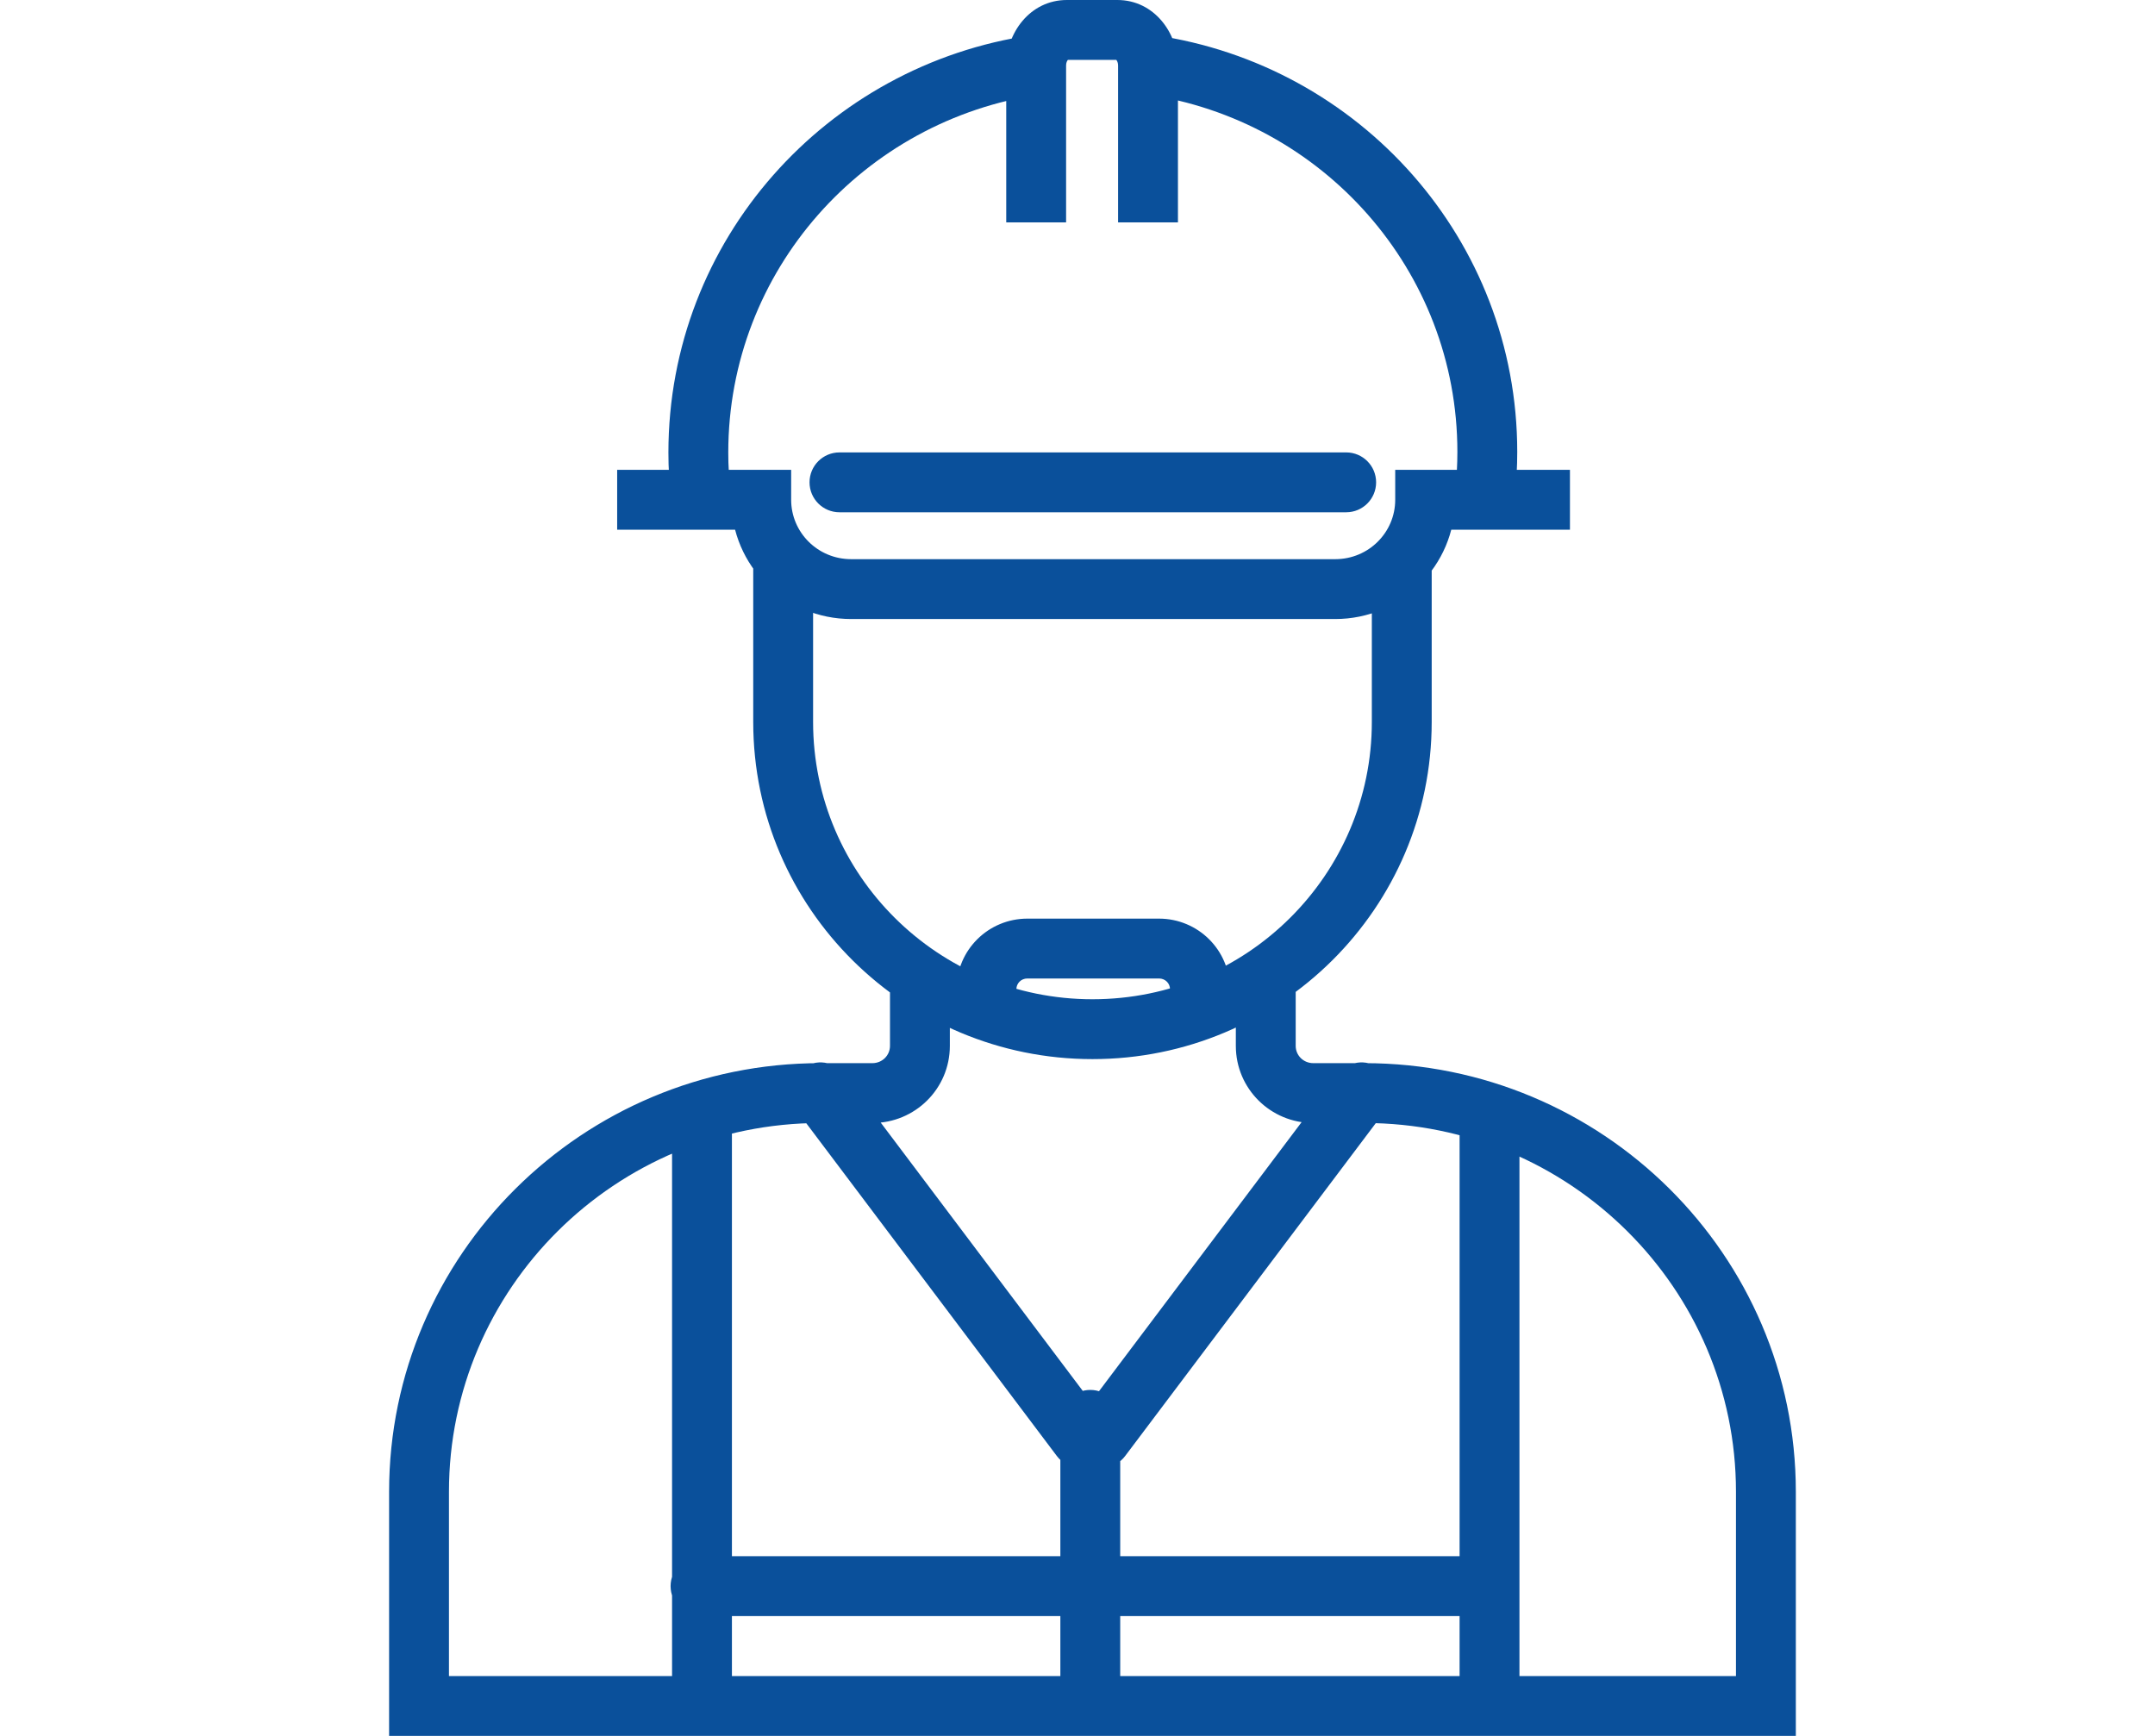 <svg xmlns="http://www.w3.org/2000/svg" width="72" height="58" viewBox="0 0 72 58" fill="none">
<path d="M28.047 15.116C27.495 15.116 27.047 15.564 27.047 16.116C27.047 16.668 27.495 17.116 28.047 17.116V15.116ZM44.977 17.116C45.53 17.116 45.977 16.668 45.977 16.116C45.977 15.564 45.53 15.116 44.977 15.116V17.116ZM23.405 51.996C22.853 51.996 22.405 52.444 22.405 52.996C22.405 53.548 22.853 53.996 23.405 53.996V51.996ZM49.619 53.996C50.171 53.996 50.619 53.548 50.619 52.996C50.619 52.444 50.171 51.996 49.619 51.996V53.996ZM25.433 16.698H26.433V15.698H25.433V16.698ZM47.615 16.698V15.698H46.615V16.698H47.615ZM14 57H13V58H14V57ZM59 57V58H60V57H59ZM28.211 35.895C27.878 35.454 27.252 35.366 26.81 35.698C26.369 36.03 26.281 36.657 26.613 37.098L28.211 35.895ZM35.31 48.648C35.642 49.089 36.269 49.177 36.711 48.845C37.152 48.513 37.24 47.886 36.908 47.445L35.31 48.648ZM35.994 47.445C35.662 47.886 35.75 48.513 36.191 48.845C36.633 49.177 37.26 49.089 37.592 48.648L35.994 47.445ZM46.289 37.098C46.621 36.657 46.533 36.03 46.092 35.698C45.65 35.366 45.023 35.454 44.691 35.895L46.289 37.098ZM35.427 56.805C35.427 57.358 35.875 57.805 36.427 57.805C36.979 57.805 37.427 57.358 37.427 56.805H35.427ZM37.427 47.44C37.427 46.888 36.979 46.44 36.427 46.44C35.875 46.44 35.427 46.888 35.427 47.44H37.427ZM28.047 17.116H44.977V15.116H28.047V17.116ZM23.405 53.996H49.619V51.996H23.405V53.996ZM35.619 7.43V2.189H33.619V7.43H35.619ZM35.619 2.189C35.619 2.096 35.652 2.032 35.677 2.003C35.702 1.975 35.694 2 35.645 2V0C34.399 0 33.619 1.123 33.619 2.189H35.619ZM35.645 2H37.33V0H35.645V2ZM37.33 2C37.281 2 37.273 1.975 37.298 2.003C37.323 2.032 37.356 2.096 37.356 2.189H39.356C39.356 1.123 38.576 0 37.33 0V2ZM37.356 2.189V7.43H39.356V2.189H37.356ZM38.287 3.154C44.184 4.007 48.692 9.032 48.692 15.097H50.692C50.692 8.011 45.428 2.166 38.573 1.175L38.287 3.154ZM48.692 15.097C48.692 15.522 48.67 15.921 48.625 16.32L50.613 16.543C50.666 16.068 50.692 15.594 50.692 15.097H48.692ZM24.419 16.403C24.355 15.98 24.332 15.572 24.332 15.121H22.332C22.332 15.641 22.358 16.154 22.441 16.702L24.419 16.403ZM24.332 15.121C24.332 9.033 28.863 4.007 34.762 3.154L34.476 1.175C27.622 2.166 22.332 8.01 22.332 15.121H24.332ZM20.62 17.698H25.433V15.698H20.62V17.698ZM24.433 16.698C24.433 18.907 26.231 20.683 28.438 20.683V18.683C27.323 18.683 26.433 17.79 26.433 16.698H24.433ZM28.438 20.683H44.611V18.683H28.438V20.683ZM44.611 20.683C46.818 20.683 48.615 18.907 48.615 16.698H46.615C46.615 17.79 45.726 18.683 44.611 18.683V20.683ZM47.615 17.698H52.453V15.698H47.615V17.698ZM45.834 18.979V24.123H47.834V18.979H45.834ZM45.834 24.123C45.834 29.219 41.669 33.387 36.5 33.387V35.387C42.764 35.387 47.834 30.334 47.834 24.123H45.834ZM36.5 33.387C31.352 33.387 27.166 29.241 27.166 24.123H25.166C25.166 30.361 30.264 35.387 36.5 35.387V33.387ZM27.166 24.123V18.785H25.166V24.123H27.166ZM33.958 33.707V33.052H31.958V33.707H33.958ZM33.958 33.052C33.958 32.858 34.114 32.693 34.326 32.693V30.693C33.023 30.693 31.958 31.741 31.958 33.052H33.958ZM34.326 32.693H38.723V30.693H34.326V32.693ZM38.723 32.693C38.935 32.693 39.091 32.858 39.091 33.052H41.091C41.091 31.741 40.026 30.693 38.723 30.693V32.693ZM39.091 33.052V33.828H41.091V33.052H39.091ZM29.735 32.64V34.945H31.735V32.64H29.735ZM29.735 34.945C29.735 35.259 29.48 35.522 29.147 35.522V37.522C30.572 37.522 31.735 36.377 31.735 34.945H29.735ZM29.147 35.522H27.412V37.522H29.147V35.522ZM27.412 35.522C19.464 35.522 13 41.932 13 49.842H15C15 43.049 20.556 37.522 27.412 37.522V35.522ZM13 49.842V57H15V49.842H13ZM14 58H59V56H14V58ZM60 57V49.842H58V57H60ZM60 49.842C60 41.932 53.536 35.522 45.588 35.522V37.522C52.444 37.522 58 43.049 58 49.842H60ZM45.588 35.522H43.878V37.522H45.588V35.522ZM43.878 35.522C43.544 35.522 43.29 35.259 43.29 34.945H41.29C41.29 36.377 42.453 37.522 43.878 37.522V35.522ZM43.29 34.945V33.076H41.29V34.945H43.29ZM48.766 37.056V56.733H50.766V37.056H48.766ZM22.454 37.056V56.733H24.454V37.056H22.454ZM26.613 37.098L35.31 48.648L36.908 47.445L28.211 35.895L26.613 37.098ZM37.592 48.648L46.289 37.098L44.691 35.895L35.994 47.445L37.592 48.648ZM37.427 56.805V47.44H35.427V56.805H37.427Z" fill="#0A509B"/>
</svg>